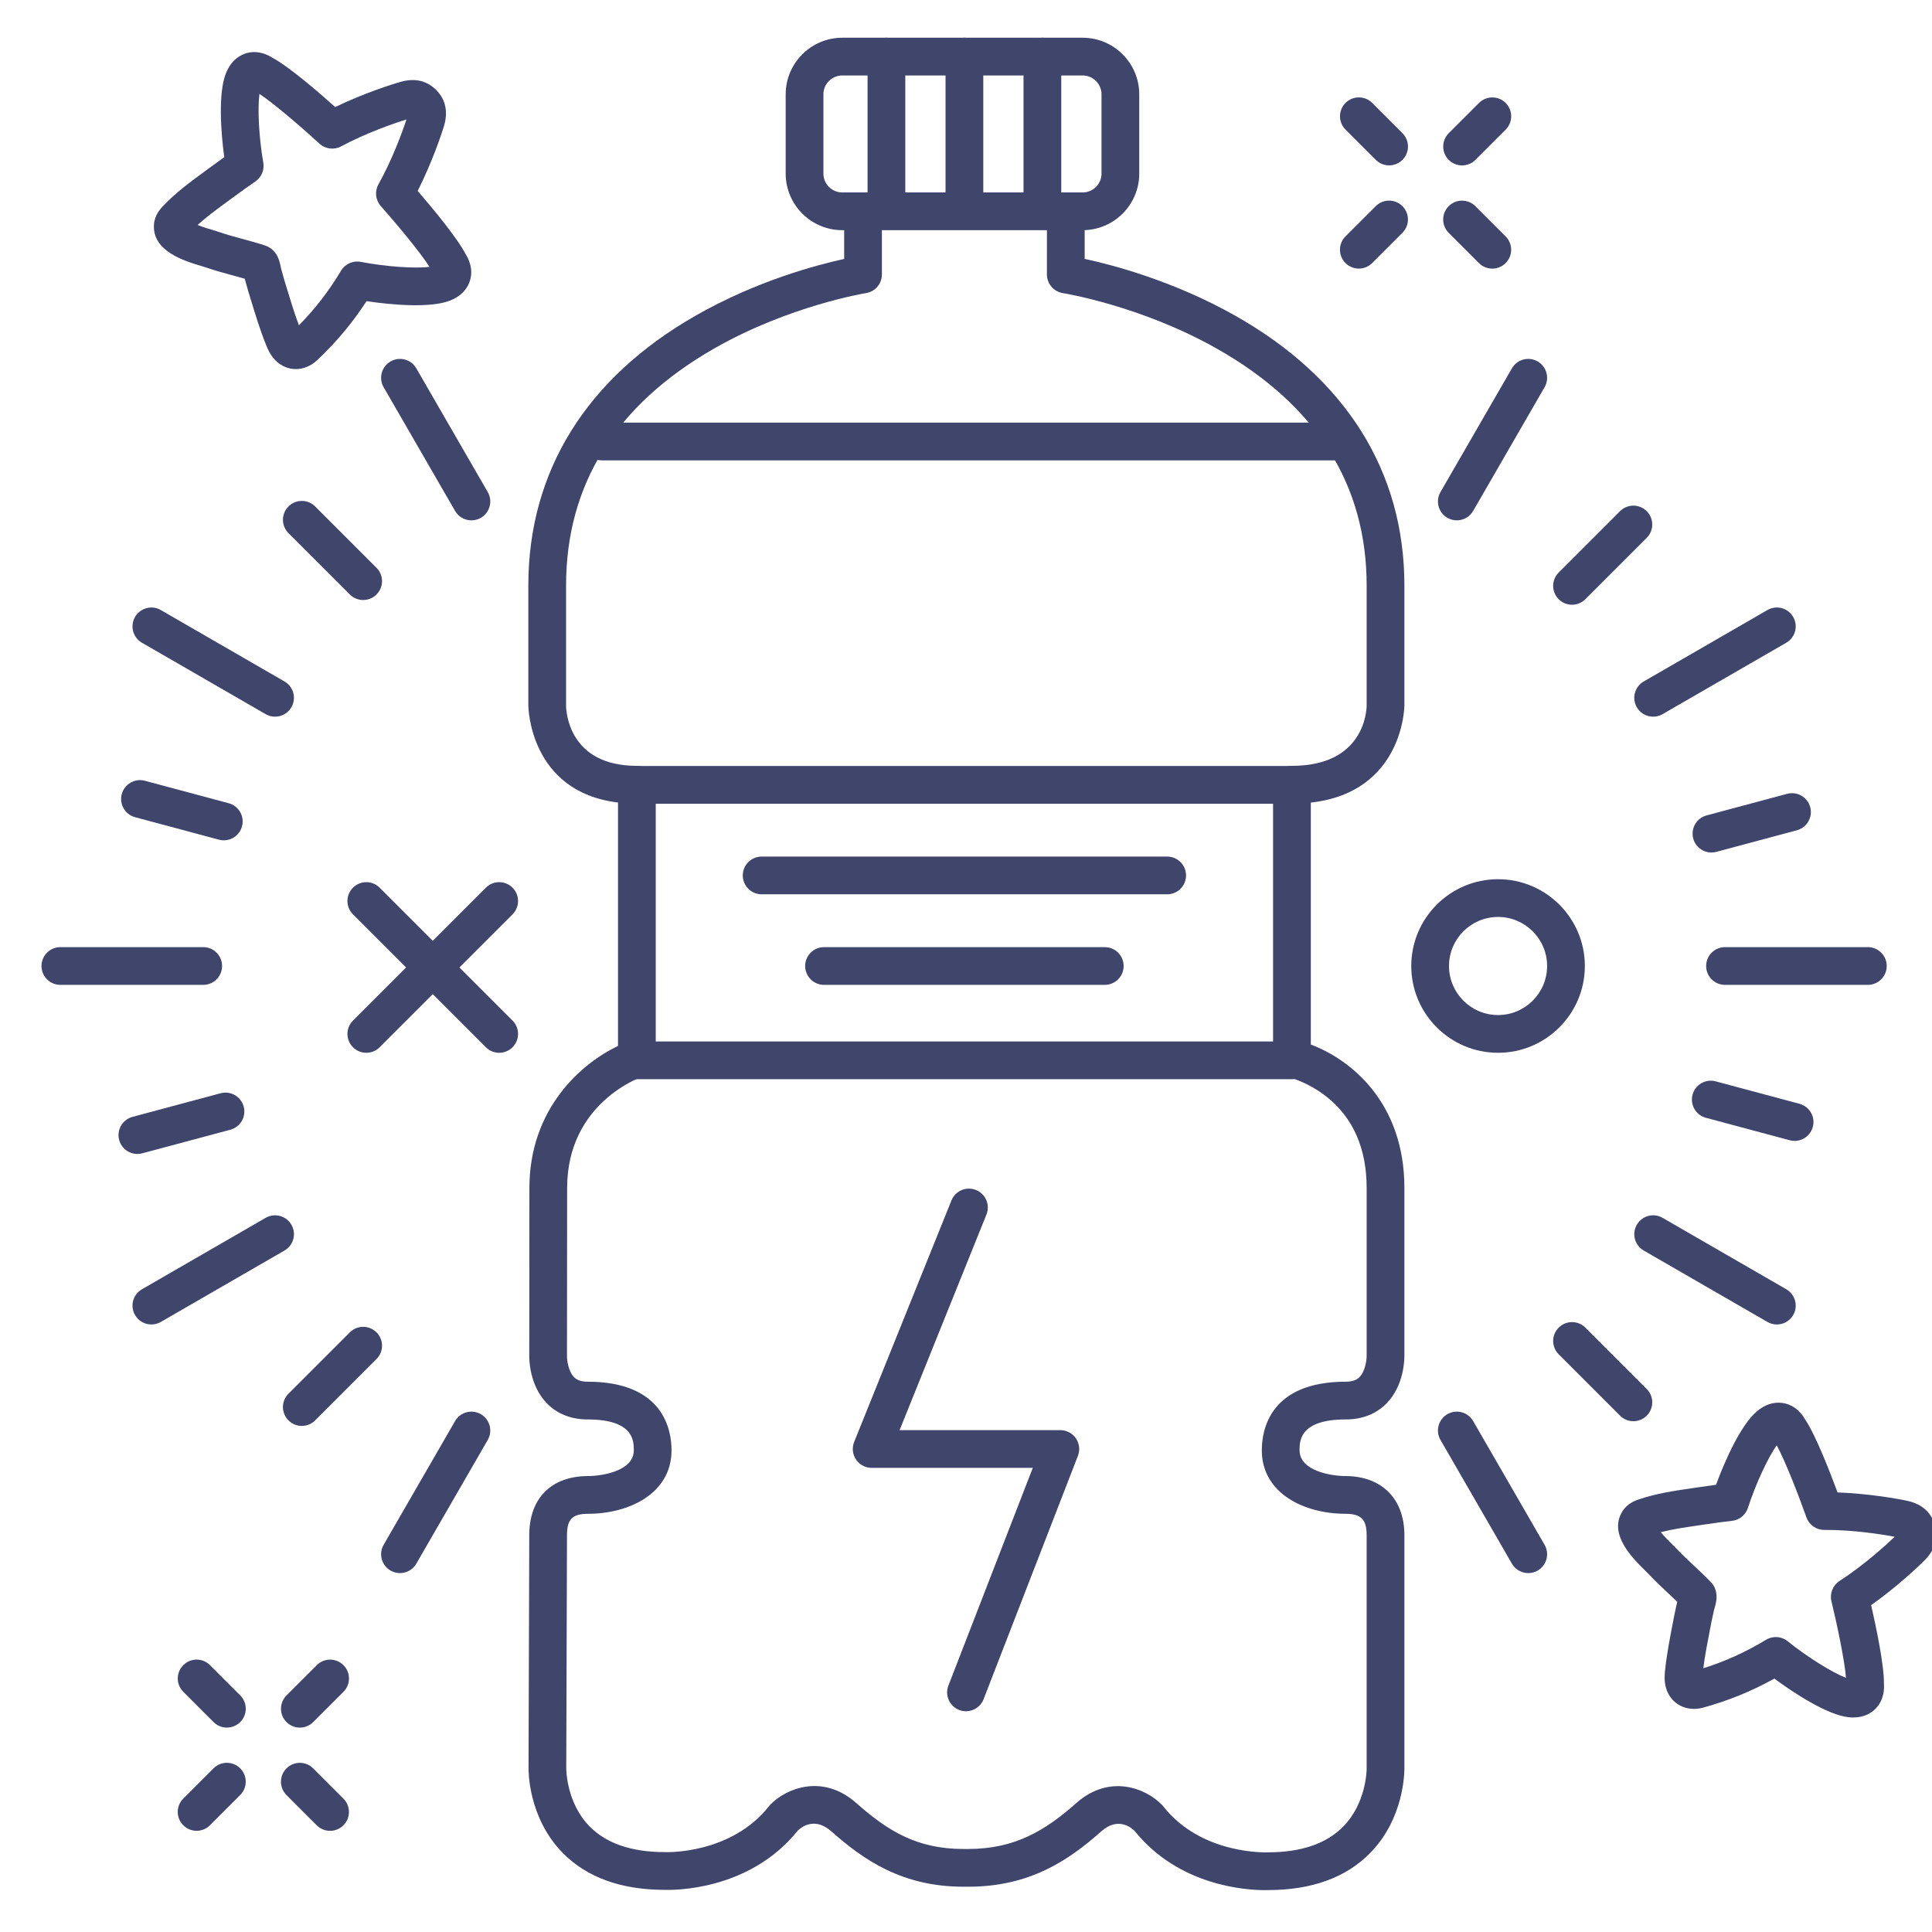 <?xml version="1.0" ?><svg enable-background="new 0 0 512 512" version="1.1" viewBox="0 0 512 512" xml:space="preserve" xmlns="http://www.w3.org/2000/svg" xmlns:xlink="http://www.w3.org/1999/xlink"><g id="Lines"><g><g><path d="M335.164,500.904c-4.753,0-22.75-1.02-34.517-15.74c-1.327-1.248-4.673-3.49-8.798,0.164     C283.247,492.947,273.018,500,256.559,500h-1.21c-16.232,0-26.432-7.052-35.036-14.673c-4.354-3.856-7.844-1.196-8.821-0.28     c-12.927,16.177-33.315,15.864-35.432,15.782c-11.54-0.021-20.621-3.336-26.993-9.854c-9.191-9.402-9.014-21.963-9.001-22.492     l0.194-61.664c0-9.795,5.852-15.651,15.654-15.651c3.351,0,12.048-1.228,12.048-6.833c0-2.444,0-8.168-12.243-8.168     c-4.355,0-8.092-1.481-10.807-4.285c-4.612-4.765-4.677-11.618-4.653-12.78l0.038-44.27c0-21.13,13.858-33.069,23.482-37.651     v-64.506c-23.477-2.819-23.766-25.414-23.766-25.657V155.17c0-30.229,15.343-54.968,44.37-71.541     c16.06-9.169,31.959-13.399,39.329-15.008V56c0-2.762,2.238-5,5-5s5,2.238,5,5v16.738c0,2.462-1.792,4.558-4.225,4.939     c-0.198,0.031-20.491,3.348-40.387,14.774c-25.937,14.895-39.087,35.996-39.087,62.718v31.847     c0.023,1.602,0.746,15.943,18.766,15.944c2.762,0,5,2.238,5,5v72.57c0,2.154-1.379,4.065-3.423,4.745     c-0.798,0.273-20.059,7.129-20.059,29.559l-0.038,44.335c0,0.053-0.001,0.105-0.002,0.158c-0.015,0.923,0.294,4.025,1.863,5.62     c0.514,0.522,1.447,1.218,3.599,1.218c20.075,0,22.243,12.705,22.243,18.168c0,11.565-11.429,16.833-22.048,16.833     c-4.228,0-5.654,1.43-5.654,5.667l-0.196,61.777c-0.002,0.16-0.032,9.116,6.229,15.449c4.439,4.491,11.126,6.769,19.874,6.769     c0.085,0,0.17,0.002,0.255,0.007c0.153,0.002,17.328,0.608,27.412-12.226c0.113-0.145,0.234-0.282,0.363-0.413     c4.327-4.409,13.956-8.143,22.747-0.356c8.475,7.507,16.183,12.159,28.405,12.159h1.21c12.396,0,20.422-4.86,28.661-12.159     c8.818-7.806,18.439-3.975,22.754,0.505c0.117,0.121,0.228,0.247,0.331,0.38c10.083,12.831,27.311,12.16,27.492,12.168     c0.078-0.004,0.174-0.007,0.252-0.007c8.787,0,15.496-2.304,19.94-6.846c6.208-6.344,6.191-15.248,6.189-15.337     c-0.001-0.036-0.001-0.072-0.001-0.108v-61.762c0-4.184-1.489-5.667-5.692-5.667c-10.638,0-22.087-5.268-22.087-16.833     c0-5.463,2.17-18.168,22.269-18.168c2.158,0,3.099-0.699,3.619-1.226c1.581-1.601,1.904-4.709,1.893-5.672     c0-0.021-0.001-0.083-0.001-0.103v-44.33c0-10.417-3.54-18.528-10.521-24.108c-5.138-4.106-10.28-5.298-10.331-5.309     c-2.303-0.495-3.947-2.532-3.947-4.888v-72.57c0-2.762,2.238-5,5-5c19.004-0.001,19.774-14.346,19.8-15.981v-31.812     c0-26.711-13.318-47.81-39.584-62.708c-20.156-11.433-40.714-14.751-40.919-14.783c-2.433-0.382-4.229-2.478-4.229-4.94V56     c0-2.762,2.238-5,5-5s5,2.238,5,5v12.608c7.437,1.602,23.546,5.827,39.822,15.007c29.381,16.57,44.91,41.313,44.91,71.553v31.849     c0,0.244-0.3,22.95-24.8,25.677v64.124c10.269,3.836,24.8,15.07,24.8,38.019v44.278c0.02,1.137-0.063,8.005-4.699,12.773     c-2.721,2.799-6.46,4.278-10.812,4.278c-12.269,0-12.269,5.724-12.269,8.168c0,5.605,8.725,6.833,12.087,6.833     c9.68,0,15.692,6.003,15.692,15.667v61.733c0.012,1.206-0.102,13.331-9.041,22.468c-6.376,6.516-15.45,9.83-26.975,9.852     C335.969,500.895,335.63,500.904,335.164,500.904z" fill="#3F456B"/></g></g><g><g><path d="M342.378,286H168.779c-2.761,0-5-2.238-5-5s2.239-5,5-5h173.599c2.762,0,5,2.238,5,5     S345.14,286,342.378,286z" fill="#3F456B"/></g></g><g><g><path d="M354.778,122H159.479c-2.761,0-5-2.238-5-5s2.239-5,5-5h195.299c2.762,0,5,2.238,5,5     S357.54,122,354.778,122z" fill="#3F456B"/></g></g><g><g><path d="M342.378,213H168.779c-2.761,0-5-2.238-5-5s2.239-5,5-5h173.599c2.762,0,5,2.238,5,5     S345.14,213,342.378,213z" fill="#3F456B"/></g></g><g><g><path d="M286.912,61h-63.699c-8.271,0-15-6.729-15-15V25c0-8.271,6.729-15,15-15h63.699c8.271,0,15,6.729,15,15     v21C301.912,54.271,295.184,61,286.912,61z M223.213,20c-2.757,0-5,2.243-5,5v21c0,2.757,2.243,5,5,5h63.699c2.757,0,5-2.243,5-5     V25c0-2.757-2.243-5-5-5H223.213z" fill="#3F456B"/></g></g><g><g><path d="M491.142,455.15c-0.444,0-0.913-0.028-1.408-0.088c-5.457-0.661-14.03-6.151-19.514-10.215     c-5.965,3.316-12.153,5.841-18.821,7.685c-4.457,1.229-8.602-0.923-9.859-5.122c-0.538-1.798-0.426-3.427-0.277-4.812     c0.461-4.313,1.27-8.476,2.052-12.501l0.431-2.231c0.106-0.56,0.242-1.158,0.379-1.756c0.108-0.472,0.218-0.943,0.303-1.387     c0.014-0.073,0.031-0.153,0.051-0.239c-0.783-0.758-1.588-1.511-2.418-2.287c-1.68-1.571-3.417-3.196-5.1-5     c-0.224-0.239-0.542-0.549-0.912-0.913c-3.428-3.37-9.808-9.643-6.146-15.687c1.33-2.198,3.546-2.953,4.38-3.237     c4.629-1.578,9.303-2.263,13.823-2.925l1.639-0.242c1.863-0.28,3.553-0.521,5.02-0.714c2.35-6.407,6.569-15.875,10.824-19.458     c2.938-2.474,5.648-2.512,7.406-2.106c3.084,0.708,4.743,3.1,5.39,4.275c2.771,4.105,6.575,13.892,8.581,19.316     c8.326,0.306,16.252,1.72,18.646,2.263c2.141,0.483,3.866,1.41,5.128,2.753c1.516,1.614,2.415,3.94,2.408,6.224     c-0.003,0.731-0.107,1.47-0.312,2.196c-0.435,1.545-1.31,3.005-2.601,4.34c-1.709,1.766-7.569,7.287-14.368,12.099     c1.29,5.639,3.462,15.912,3.391,20.864c0.103,1.338,0.022,4.246-2.17,6.527C495.998,453.903,494.123,455.149,491.142,455.15z      M491.141,445.149L491.141,445.149L491.141,445.149z M451.145,444.651h0.01H451.145z M470.609,433.836     c1.118,0,2.23,0.374,3.142,1.109c5.196,4.194,11.808,8.292,15.454,9.697c-0.362-4.698-2.45-14.512-3.854-20.286     c-0.503-2.068,0.358-4.228,2.146-5.382c6.27-4.049,12.15-9.349,14.609-11.716c-3.354-0.636-11.162-1.873-18.64-1.81     c-0.01,0-0.02,0-0.029,0c-2.116,0-4.005-1.333-4.713-3.33c-1.985-5.603-5.61-14.959-7.876-19.088     c-2.283,3.173-5.573,10.221-7.628,16.575c-0.608,1.882-2.27,3.229-4.236,3.435c-1.771,0.186-4.524,0.556-7.754,1.041     l-1.678,0.248c-3.293,0.482-6.445,0.943-9.443,1.721c1.025,1.213,2.357,2.522,2.948,3.103c0.494,0.486,0.914,0.902,1.212,1.222     c1.452,1.556,2.99,2.995,4.62,4.519c1.497,1.4,3.046,2.85,4.562,4.43c0.55,0.573,0.955,1.269,1.183,2.029l0.025,0.085     c0.555,1.866,0.049,3.6-0.32,4.865c-0.042,0.144-0.083,0.276-0.11,0.388c-0.088,0.471-0.222,1.061-0.356,1.65     c-0.109,0.477-0.22,0.954-0.306,1.402l-0.437,2.261c-0.673,3.463-1.312,6.758-1.742,10.106c5.869-1.846,11.33-4.326,16.625-7.547     C468.814,434.076,469.714,433.836,470.609,433.836z M469.525,380.812c0.002,0.005,0.004,0.01,0.007,0.016     C469.53,380.823,469.527,380.817,469.525,380.812z" fill="#3F456B"/></g></g><g><g><path d="M78.386,97.812c-1.952,0-3.866-0.771-5.39-2.317c-1.43-1.45-2.125-3.189-2.499-4.123     c-1.613-4.029-2.848-8.09-4.043-12.017l-0.66-2.16c-0.168-0.547-0.328-1.139-0.487-1.731c-0.125-0.468-0.25-0.937-0.382-1.368     c-0.022-0.07-0.044-0.148-0.066-0.232c-1.045-0.303-2.106-0.591-3.201-0.888c-2.222-0.603-4.52-1.225-6.855-2.032     c-0.31-0.107-0.736-0.231-1.235-0.381c-4.606-1.373-13.178-3.929-12.772-10.983c0.148-2.567,1.75-4.27,2.354-4.911     c3.349-3.56,7.156-6.351,10.837-9.05l1.429-1.051c1.508-1.113,2.85-2.088,4.016-2.918c-0.924-6.762-1.627-17.104,0.456-22.261     c1.438-3.562,3.816-4.863,5.558-5.329c3.057-0.815,5.643,0.52,6.764,1.255c4.371,2.33,12.314,9.197,16.627,13.051     c7.499-3.627,15.165-6.089,17.535-6.73c2.122-0.575,4.08-0.563,5.823,0.033c2.094,0.718,3.977,2.352,5.04,4.371     c0.337,0.642,0.591,1.343,0.751,2.081c0.34,1.571,0.251,3.272-0.265,5.058c-0.683,2.36-3.277,9.983-7.032,17.419     c3.78,4.378,10.509,12.438,12.764,16.848c0.716,1.134,2.008,3.742,1.138,6.785c-0.496,1.733-1.839,4.088-5.424,5.465     c-5.127,1.971-15.275,1.134-22.026,0.109c-3.717,5.723-8.003,10.851-13.032,15.603C82.41,97.008,80.378,97.812,78.386,97.812z      M70.368,65.112c0.781,0.266,1.504,0.719,2.076,1.304c1.35,1.373,1.715,3.141,1.981,4.432c0.03,0.146,0.056,0.283,0.084,0.395     c0.143,0.461,0.301,1.045,0.458,1.629c0.127,0.474,0.253,0.947,0.387,1.384l0.668,2.188c1.028,3.378,2.006,6.594,3.196,9.758     c4.322-4.38,7.986-9.128,11.156-14.451c1.079-1.812,3.174-2.756,5.249-2.35c6.558,1.271,14.32,1.797,18.198,1.333     c-2.52-3.981-8.959-11.676-12.904-16.121c-1.413-1.592-1.663-3.903-0.624-5.761c3.646-6.513,6.36-13.949,7.425-17.192     c-3.26,1.009-10.742,3.595-17.317,7.128c-1.874,1.009-4.181,0.718-5.749-0.722c-4.378-4.021-11.962-10.593-15.897-13.18     c-0.532,3.872-0.14,11.641,1.02,18.218c0.344,1.948-0.494,3.916-2.136,5.02c-1.471,0.987-3.584,2.497-6.284,4.489l-1.454,1.068     c-2.682,1.967-5.249,3.849-7.532,5.938c1.473,0.591,3.263,1.124,4.056,1.36c0.666,0.198,1.233,0.37,1.646,0.513     c2.012,0.696,4.048,1.248,6.203,1.832c1.977,0.536,4.021,1.09,6.098,1.775L70.368,65.112z M108.188,30.046L108.188,30.046     L108.188,30.046z M66.545,23.544c0.004,0.003,0.009,0.007,0.014,0.011C66.555,23.551,66.55,23.548,66.545,23.544z M69.247,22.946     L69.247,22.946L69.247,22.946z" fill="#3F456B"/></g></g></g><g id="Outline"><g><g><g><g><g><path d="M495,261h-37.854c-2.762,0-5-2.238-5-5s2.238-5,5-5H495c2.762,0,5,2.238,5,5S497.762,261,495,261z" fill="#3F456B"/></g></g><g><g><path d="M53.854,261H16c-2.761,0-5-2.238-5-5s2.239-5,5-5h37.854c2.761,0,5,2.238,5,5S56.615,261,53.854,261z" fill="#3F456B"/></g></g></g><g><g><g><path d="M124.932,137.899c-1.729,0-3.409-0.896-4.335-2.501l-18.927-32.782        c-1.381-2.392-0.562-5.449,1.83-6.83c2.391-1.382,5.449-0.562,6.83,1.83l18.927,32.782c1.381,2.392,0.562,5.449-1.83,6.83        C126.64,137.684,125.78,137.899,124.932,137.899z" fill="#3F456B"/></g></g><g><g><path d="M405.005,416.886c-1.729,0-3.409-0.896-4.335-2.501l-18.927-32.782        c-1.381-2.392-0.562-5.449,1.83-6.83c2.391-1.385,5.449-0.562,6.83,1.83l18.927,32.782c1.381,2.392,0.562,5.449-1.83,6.83        C406.713,416.67,405.853,416.886,405.005,416.886z" fill="#3F456B"/></g></g></g><g><g><g><path d="M438.106,189.928c-1.729,0-3.409-0.896-4.335-2.501c-1.381-2.392-0.562-5.449,1.83-6.83l32.782-18.927        c2.391-1.385,5.45-0.562,6.83,1.83c1.381,2.392,0.562,5.449-1.83,6.83l-32.782,18.927        C439.814,189.712,438.954,189.928,438.106,189.928z" fill="#3F456B"/></g></g><g><g><path d="M40.12,351.001c-1.729,0-3.409-0.896-4.335-2.501c-1.381-2.392-0.562-5.449,1.83-6.83l32.782-18.927        c2.392-1.381,5.45-0.562,6.83,1.83c1.381,2.392,0.562,5.449-1.83,6.83L42.615,350.33        C41.828,350.785,40.968,351.001,40.12,351.001z" fill="#3F456B"/></g></g></g><g><g><g><path d="M72.893,189.928c-0.848,0-1.708-0.216-2.495-0.671L37.616,170.33c-2.392-1.381-3.211-4.438-1.83-6.83        s4.438-3.213,6.83-1.83l32.782,18.927c2.392,1.381,3.211,4.438,1.83,6.83C76.301,189.031,74.621,189.928,72.893,189.928z" fill="#3F456B"/></g></g><g><g><path d="M470.88,351.001c-0.848,0-1.708-0.216-2.495-0.671l-32.782-18.927c-2.392-1.381-3.211-4.438-1.83-6.83        c1.38-2.391,4.438-3.215,6.83-1.83l32.782,18.927c2.392,1.381,3.211,4.438,1.83,6.83        C474.289,350.104,472.608,351.001,470.88,351.001z" fill="#3F456B"/></g></g></g><g><g><g><path d="M386.067,137.899c-0.848,0-1.708-0.216-2.495-0.671c-2.392-1.381-3.211-4.438-1.83-6.83l18.928-32.782        c1.379-2.392,4.438-3.215,6.83-1.83c2.392,1.381,3.211,4.438,1.83,6.83l-18.928,32.782        C389.477,137.003,387.796,137.899,386.067,137.899z" fill="#3F456B"/></g></g><g><g><path d="M105.996,416.886c-0.848,0-1.708-0.216-2.495-0.671c-2.392-1.381-3.211-4.438-1.83-6.83l18.926-32.783        c1.38-2.391,4.438-3.213,6.83-1.83c2.392,1.381,3.211,4.438,1.83,6.83l-18.926,32.783        C109.405,415.988,107.724,416.886,105.996,416.886z" fill="#3F456B"/></g></g></g><g><g><g><g><path d="M453.552,225.923c-2.208,0-4.229-1.473-4.827-3.707c-0.714-2.667,0.869-5.409,3.536-6.124         l21.344-5.719c2.671-0.71,5.409,0.869,6.124,3.536c0.714,2.667-0.869,5.409-3.536,6.124l-21.344,5.719         C454.415,225.867,453.979,225.923,453.552,225.923z" fill="#3F456B"/></g></g><g><g><path d="M36.409,305.811c-2.208,0-4.228-1.473-4.827-3.707c-0.715-2.667,0.868-5.409,3.535-6.124         l23.344-6.256c2.669-0.712,5.41,0.868,6.124,3.536c0.715,2.667-0.868,5.409-3.535,6.124l-23.344,6.256         C37.272,305.755,36.837,305.811,36.409,305.811z" fill="#3F456B"/></g></g></g></g><g><g><g><g><path d="M96.243,159.01c-1.28,0-2.559-0.488-3.536-1.465l-16.259-16.26c-1.953-1.952-1.953-5.118,0-7.07         c1.954-1.953,5.119-1.952,7.071,0l16.259,16.26c1.953,1.952,1.953,5.118,0,7.07C98.802,158.521,97.522,159.01,96.243,159.01z         " fill="#3F456B"/></g></g><g><g><path d="M432.865,376.632c-1.279,0-2.56-0.488-3.535-1.465l-16.26-16.26         c-1.952-1.952-1.952-5.118,0.001-7.071c1.951-1.951,5.119-1.952,7.07,0.001l16.259,16.26c1.953,1.952,1.953,5.118,0,7.071         C435.425,376.144,434.145,376.632,432.865,376.632z" fill="#3F456B"/></g></g></g><g><g><g><path d="M416.604,160.261c-1.279,0-2.559-0.488-3.535-1.464c-1.953-1.953-1.953-5.119-0.001-7.071         l16.258-16.26c1.953-1.953,5.118-1.952,7.071-0.001c1.953,1.953,1.953,5.119,0.001,7.071l-16.258,16.26         C419.164,159.772,417.884,160.261,416.604,160.261z" fill="#3F456B"/></g></g><g><g><path d="M79.982,377.883c-1.28,0-2.559-0.488-3.536-1.465c-1.953-1.952-1.953-5.118,0-7.071l16.26-16.259         c1.953-1.95,5.118-1.951,7.071,0.001s1.953,5.118,0,7.071l-16.26,16.259C82.542,377.395,81.262,377.883,79.982,377.883z" fill="#3F456B"/></g></g></g></g><g><g><g><g><path d="M59.31,222.693c-0.428,0-0.864-0.056-1.297-0.172l-22.21-5.952c-2.667-0.714-4.25-3.456-3.535-6.123         c0.715-2.668,3.457-4.249,6.124-3.535l22.21,5.952c2.667,0.714,4.25,3.456,3.535,6.123         C63.538,221.221,61.517,222.693,59.31,222.693z" fill="#3F456B"/></g></g><g><g><path d="M475.588,302.348c-0.428,0-0.863-0.055-1.297-0.171l-22.212-5.95         c-2.667-0.715-4.25-3.456-3.536-6.124c0.715-2.666,3.451-4.25,6.124-3.536l22.212,5.95c2.667,0.715,4.25,3.456,3.536,6.124         C479.816,300.874,477.796,302.348,475.588,302.348z" fill="#3F456B"/></g></g></g></g></g><g><g><path d="M309.312,237H201.846c-2.761,0-5-2.238-5-5s2.239-5,5-5h107.466c2.762,0,5,2.238,5,5      S312.073,237,309.312,237z" fill="#3F456B"/></g></g><g><g><path d="M292.778,261h-74.399c-2.762,0-5-2.238-5-5s2.238-5,5-5h74.399c2.762,0,5,2.238,5,5      S295.54,261,292.778,261z" fill="#3F456B"/></g></g><g><g><path d="M387.466,43.837c-1.279,0-2.56-0.488-3.536-1.465c-1.952-1.952-1.952-5.118,0.001-7.071l8.018-8.017      c1.953-1.951,5.118-1.952,7.071,0.001c1.952,1.952,1.952,5.118-0.001,7.071l-8.018,8.017      C390.024,43.349,388.745,43.837,387.466,43.837z" fill="#3F456B"/></g></g><g><g><path d="M360.104,71.18c-1.279,0-2.56-0.488-3.535-1.465c-1.953-1.952-1.953-5.118,0-7.07l8.017-8.017      c1.951-1.953,5.119-1.953,7.07,0c1.953,1.952,1.953,5.118,0,7.07l-8.017,8.017C362.663,70.691,361.383,71.18,360.104,71.18z" fill="#3F456B"/></g></g><g><g><path d="M395.473,71.19c-1.279,0-2.56-0.488-3.536-1.465l-8.017-8.018c-1.952-1.952-1.952-5.118,0.001-7.071      c1.953-1.951,5.118-1.952,7.071,0.001l8.017,8.018c1.952,1.952,1.952,5.118-0.001,7.071      C398.031,70.702,396.752,71.19,395.473,71.19z" fill="#3F456B"/></g></g><g><g><path d="M368.13,43.827c-1.279,0-2.56-0.488-3.536-1.465l-8.017-8.018c-1.952-1.952-1.952-5.118,0.001-7.071      c1.953-1.951,5.118-1.952,7.071,0.001l8.017,8.018c1.952,1.952,1.952,5.118-0.001,7.071      C370.688,43.339,369.409,43.827,368.13,43.827z" fill="#3F456B"/></g></g><g><g><path d="M79.466,457.837c-1.28,0-2.559-0.488-3.536-1.465c-1.953-1.952-1.953-5.118,0-7.07l8.017-8.017      c1.954-1.953,5.119-1.952,7.071,0c1.953,1.952,1.953,5.118,0,7.07l-8.017,8.017C82.025,457.349,80.745,457.837,79.466,457.837z" fill="#3F456B"/></g></g><g><g><path d="M52.103,485.18c-1.28,0-2.559-0.488-3.536-1.465c-1.953-1.952-1.953-5.118,0-7.07l8.017-8.017      c1.954-1.953,5.119-1.952,7.071,0c1.953,1.952,1.953,5.118,0,7.07l-8.017,8.017C54.662,484.691,53.382,485.18,52.103,485.18z" fill="#3F456B"/></g></g><g><g><path d="M87.473,485.19c-1.28,0-2.559-0.488-3.536-1.465l-8.018-8.018c-1.953-1.952-1.953-5.118,0-7.07      c1.953-1.953,5.118-1.953,7.071,0l8.018,8.018c1.953,1.952,1.953,5.118,0,7.07C90.032,484.702,88.753,485.19,87.473,485.19z" fill="#3F456B"/></g></g><g><g><path d="M60.13,457.827c-1.28,0-2.559-0.488-3.536-1.465l-8.017-8.018c-1.953-1.952-1.953-5.118,0-7.07      c1.954-1.953,5.119-1.952,7.071,0l8.017,8.018c1.953,1.952,1.953,5.118,0,7.07C62.689,457.339,61.41,457.827,60.13,457.827z" fill="#3F456B"/></g></g><g><g><path d="M397,279c-12.683,0-23-10.317-23-23s10.317-23,23-23s23,10.317,23,23S409.683,279,397,279z M397,243      c-7.168,0-13,5.832-13,13s5.832,13,13,13s13-5.832,13-13S404.168,243,397,243z" fill="#3F456B"/></g></g><g><g><path d="M97.076,278.999c-1.28,0-2.559-0.488-3.536-1.465c-1.953-1.952-1.953-5.118,0-7.07l35.216-35.216      c1.953-1.953,5.118-1.953,7.071,0c1.953,1.952,1.953,5.118,0,7.07l-35.216,35.216C99.635,278.511,98.356,278.999,97.076,278.999      z" fill="#3F456B"/></g></g><g><g><path d="M132.292,278.999c-1.28,0-2.559-0.488-3.536-1.465l-35.216-35.216c-1.953-1.952-1.953-5.118,0-7.07      c1.953-1.953,5.118-1.953,7.071,0l35.216,35.216c1.953,1.952,1.953,5.118,0,7.07      C134.851,278.511,133.572,278.999,132.292,278.999z" fill="#3F456B"/></g></g><g><g><path d="M255.999,453.501c-0.602,0-1.212-0.108-1.806-0.339c-2.575-0.998-3.854-3.895-2.855-6.469L273.699,389      H231c-1.661,0-3.214-0.825-4.144-2.202s-1.115-3.125-0.494-4.666l25.781-64c1.031-2.562,3.943-3.804,6.506-2.77      c2.562,1.031,3.802,3.944,2.77,6.506L238.404,379H281c1.649,0,3.193,0.813,4.125,2.175c0.933,1.361,1.133,3.094,0.537,4.632      l-25,64.5C259.895,452.288,258.003,453.501,255.999,453.501z" fill="#3F456B"/></g></g><g><g><path d="M255.579,59c-2.762,0-5-2.238-5-5V15c0-2.762,2.238-5,5-5s5,2.238,5,5v39      C260.579,56.762,258.341,59,255.579,59z" fill="#3F456B"/></g></g><g><g><path d="M234.912,59c-2.762,0-5-2.238-5-5V15c0-2.762,2.238-5,5-5s5,2.238,5,5v39      C239.912,56.762,237.674,59,234.912,59z" fill="#3F456B"/></g></g><g><g><path d="M276.245,59c-2.762,0-5-2.238-5-5V15c0-2.762,2.238-5,5-5s5,2.238,5,5v39      C281.245,56.762,279.007,59,276.245,59z" fill="#3F456B"/></g></g></g></g></svg>